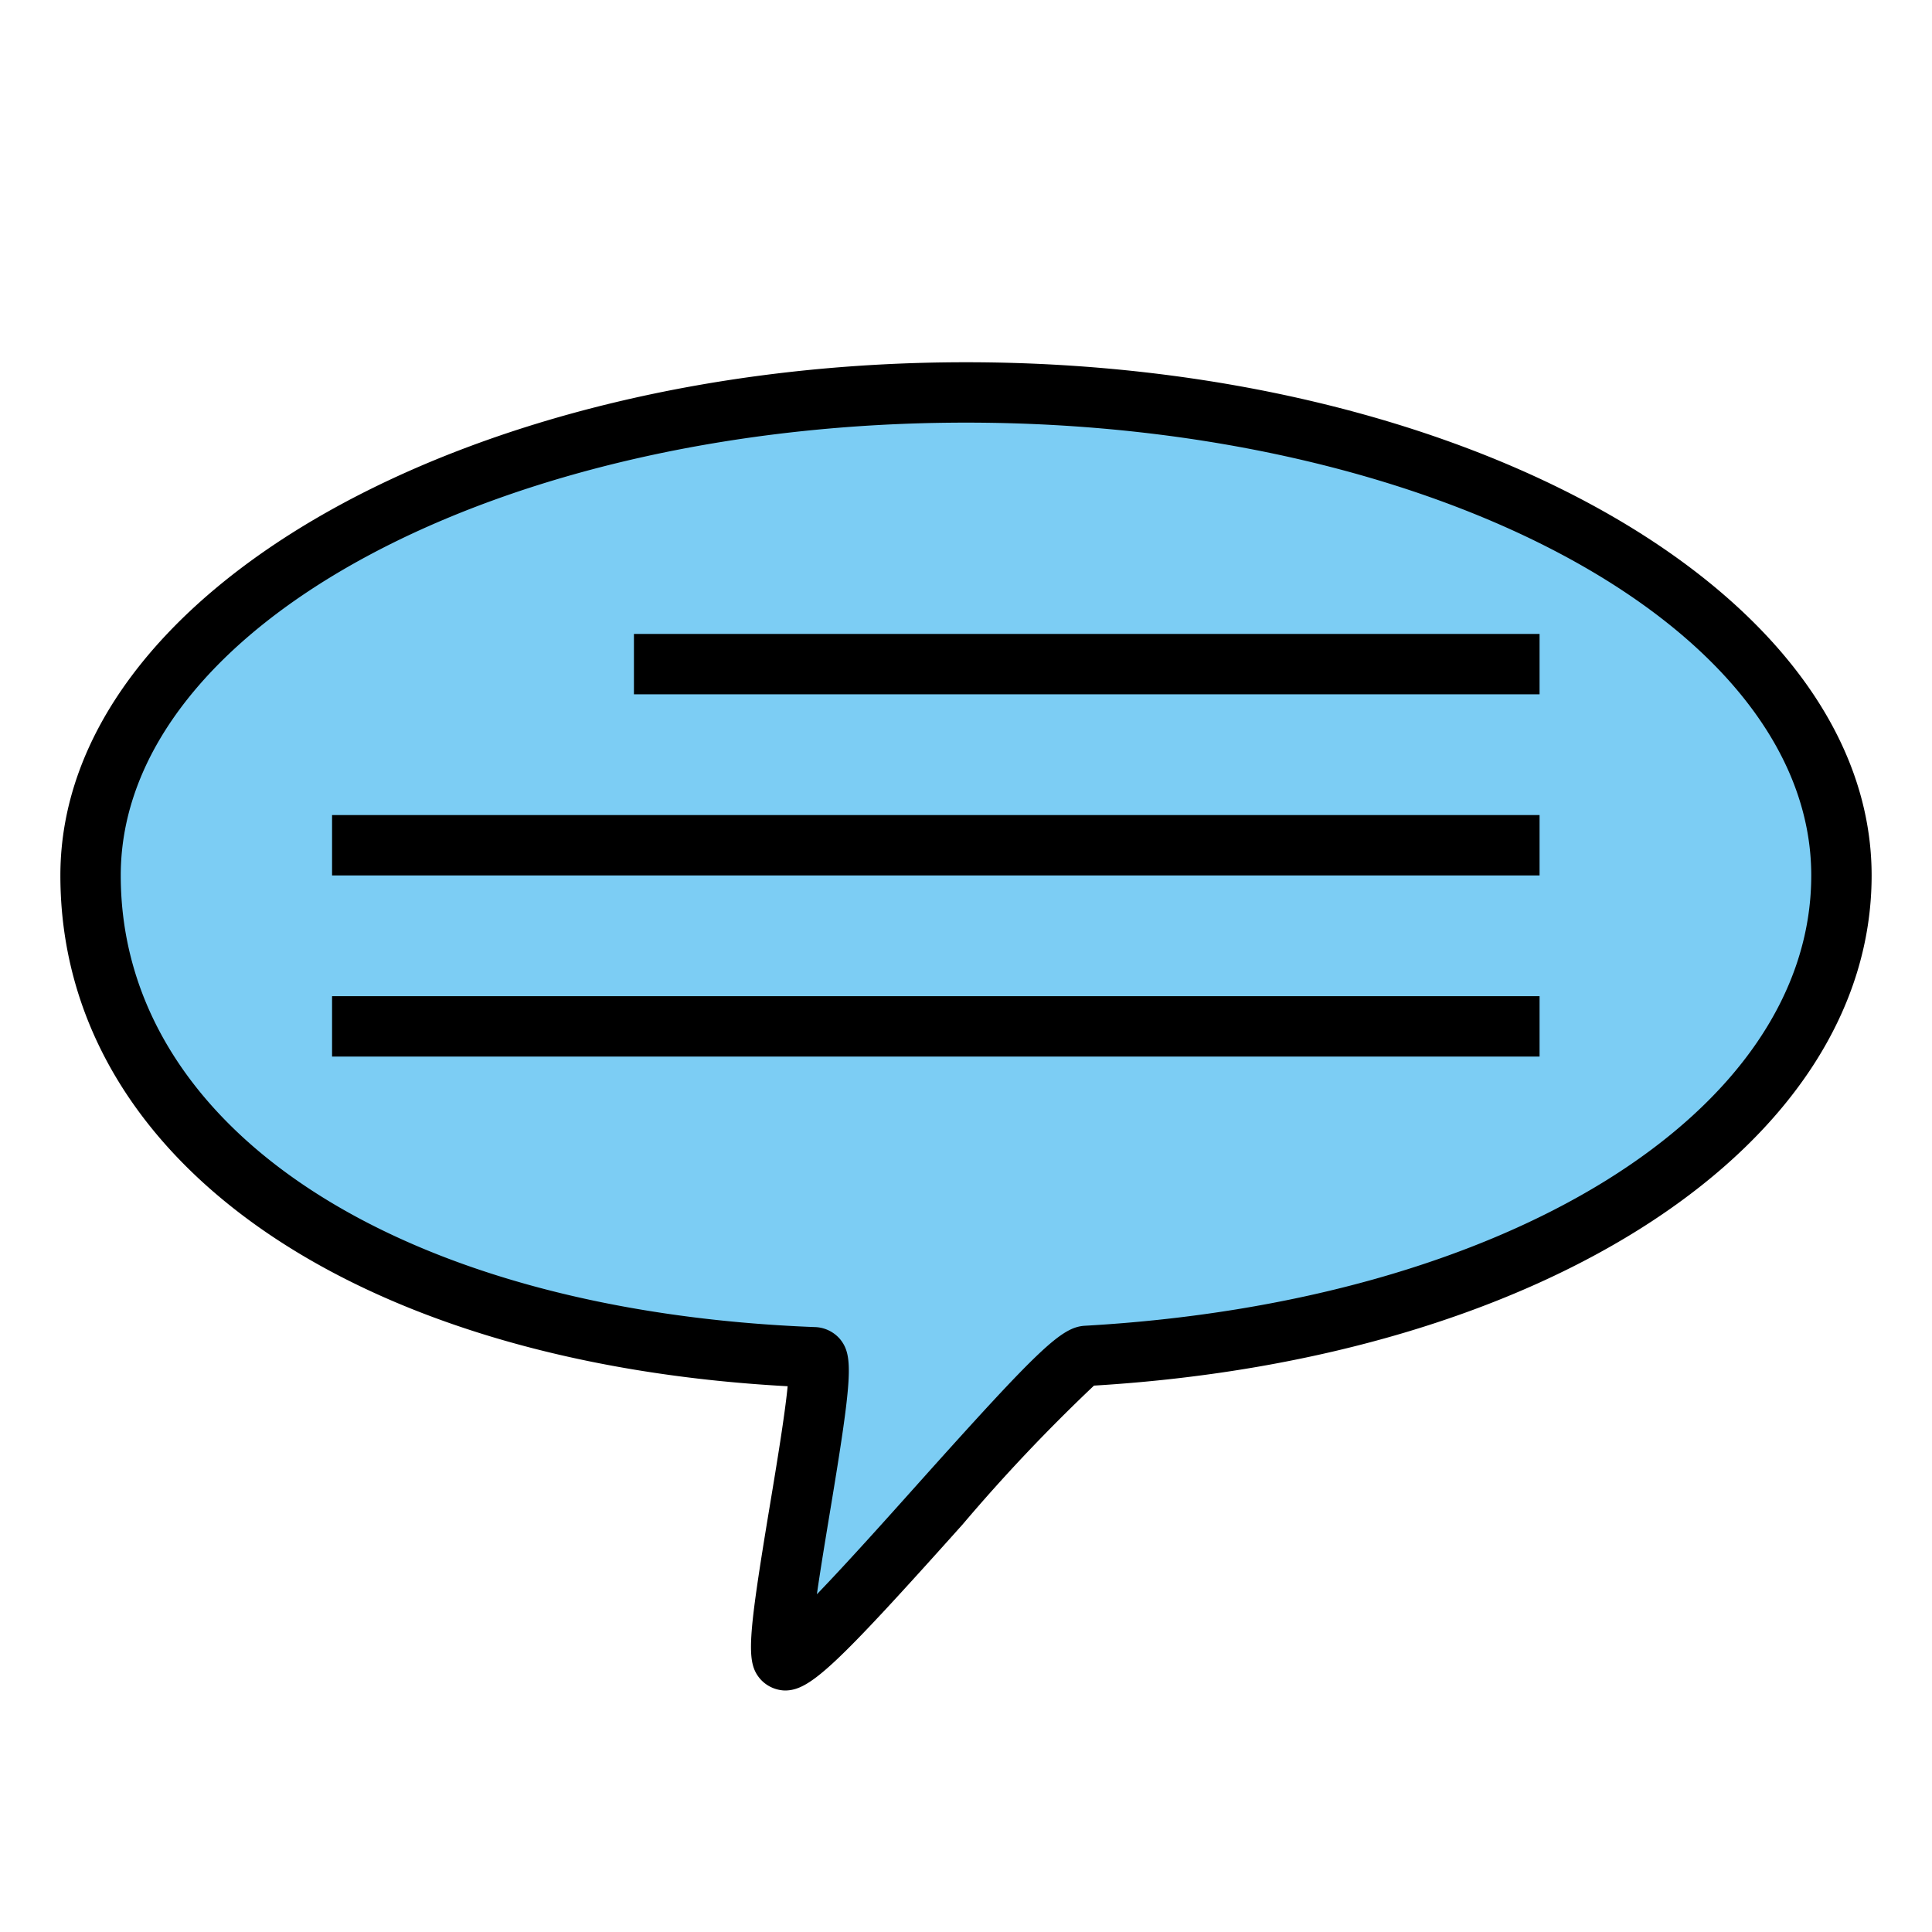 <?xml version="1.0" ?><svg data-name="Layer 1" id="Layer_1" viewBox="0 0 64 64" xmlns="http://www.w3.org/2000/svg"><title/><path d="M61,29c0,8.278-10.393,15.087-25,15.915C35.014,44.971,27.013,55,26,55c-.672,0,1.661-10.013,1-10.037C11.917,44.4,3,37.466,3,29c0-8.837,12.984-16,29-16S61,20.163,61,29Z" style="fill:#7ccdf4"/><path d="M32,12C15.458,12,2,19.626,2,29c0,9.4,9.643,16.133,24.092,16.921-.092.953-.375,2.66-.579,3.887-.757,4.553-.8,5.259-.328,5.812A1.136,1.136,0,0,0,26,56c.828,0,1.653-.771,5.887-5.5A57.772,57.772,0,0,1,36.24,45.9C51.178,45,62,37.912,62,29,62,19.626,48.542,12,32,12Zm3.943,31.917c-.779.044-1.5.73-5.547,5.248-1.006,1.125-2.331,2.605-3.336,3.648.125-.869.293-1.875.425-2.677.752-4.521.793-5.223.341-5.778a1.143,1.143,0,0,0-.789-.395C13.258,43.445,4,37.432,4,29c0-8.271,12.561-15,28-15s28,6.729,28,15C60,36.853,49.883,43.127,35.943,43.917Z"/><rect height="2" width="40" x="11" y="33"/><rect height="2" width="40" x="11" y="27"/><rect height="2" width="30" x="21" y="21"/></svg>